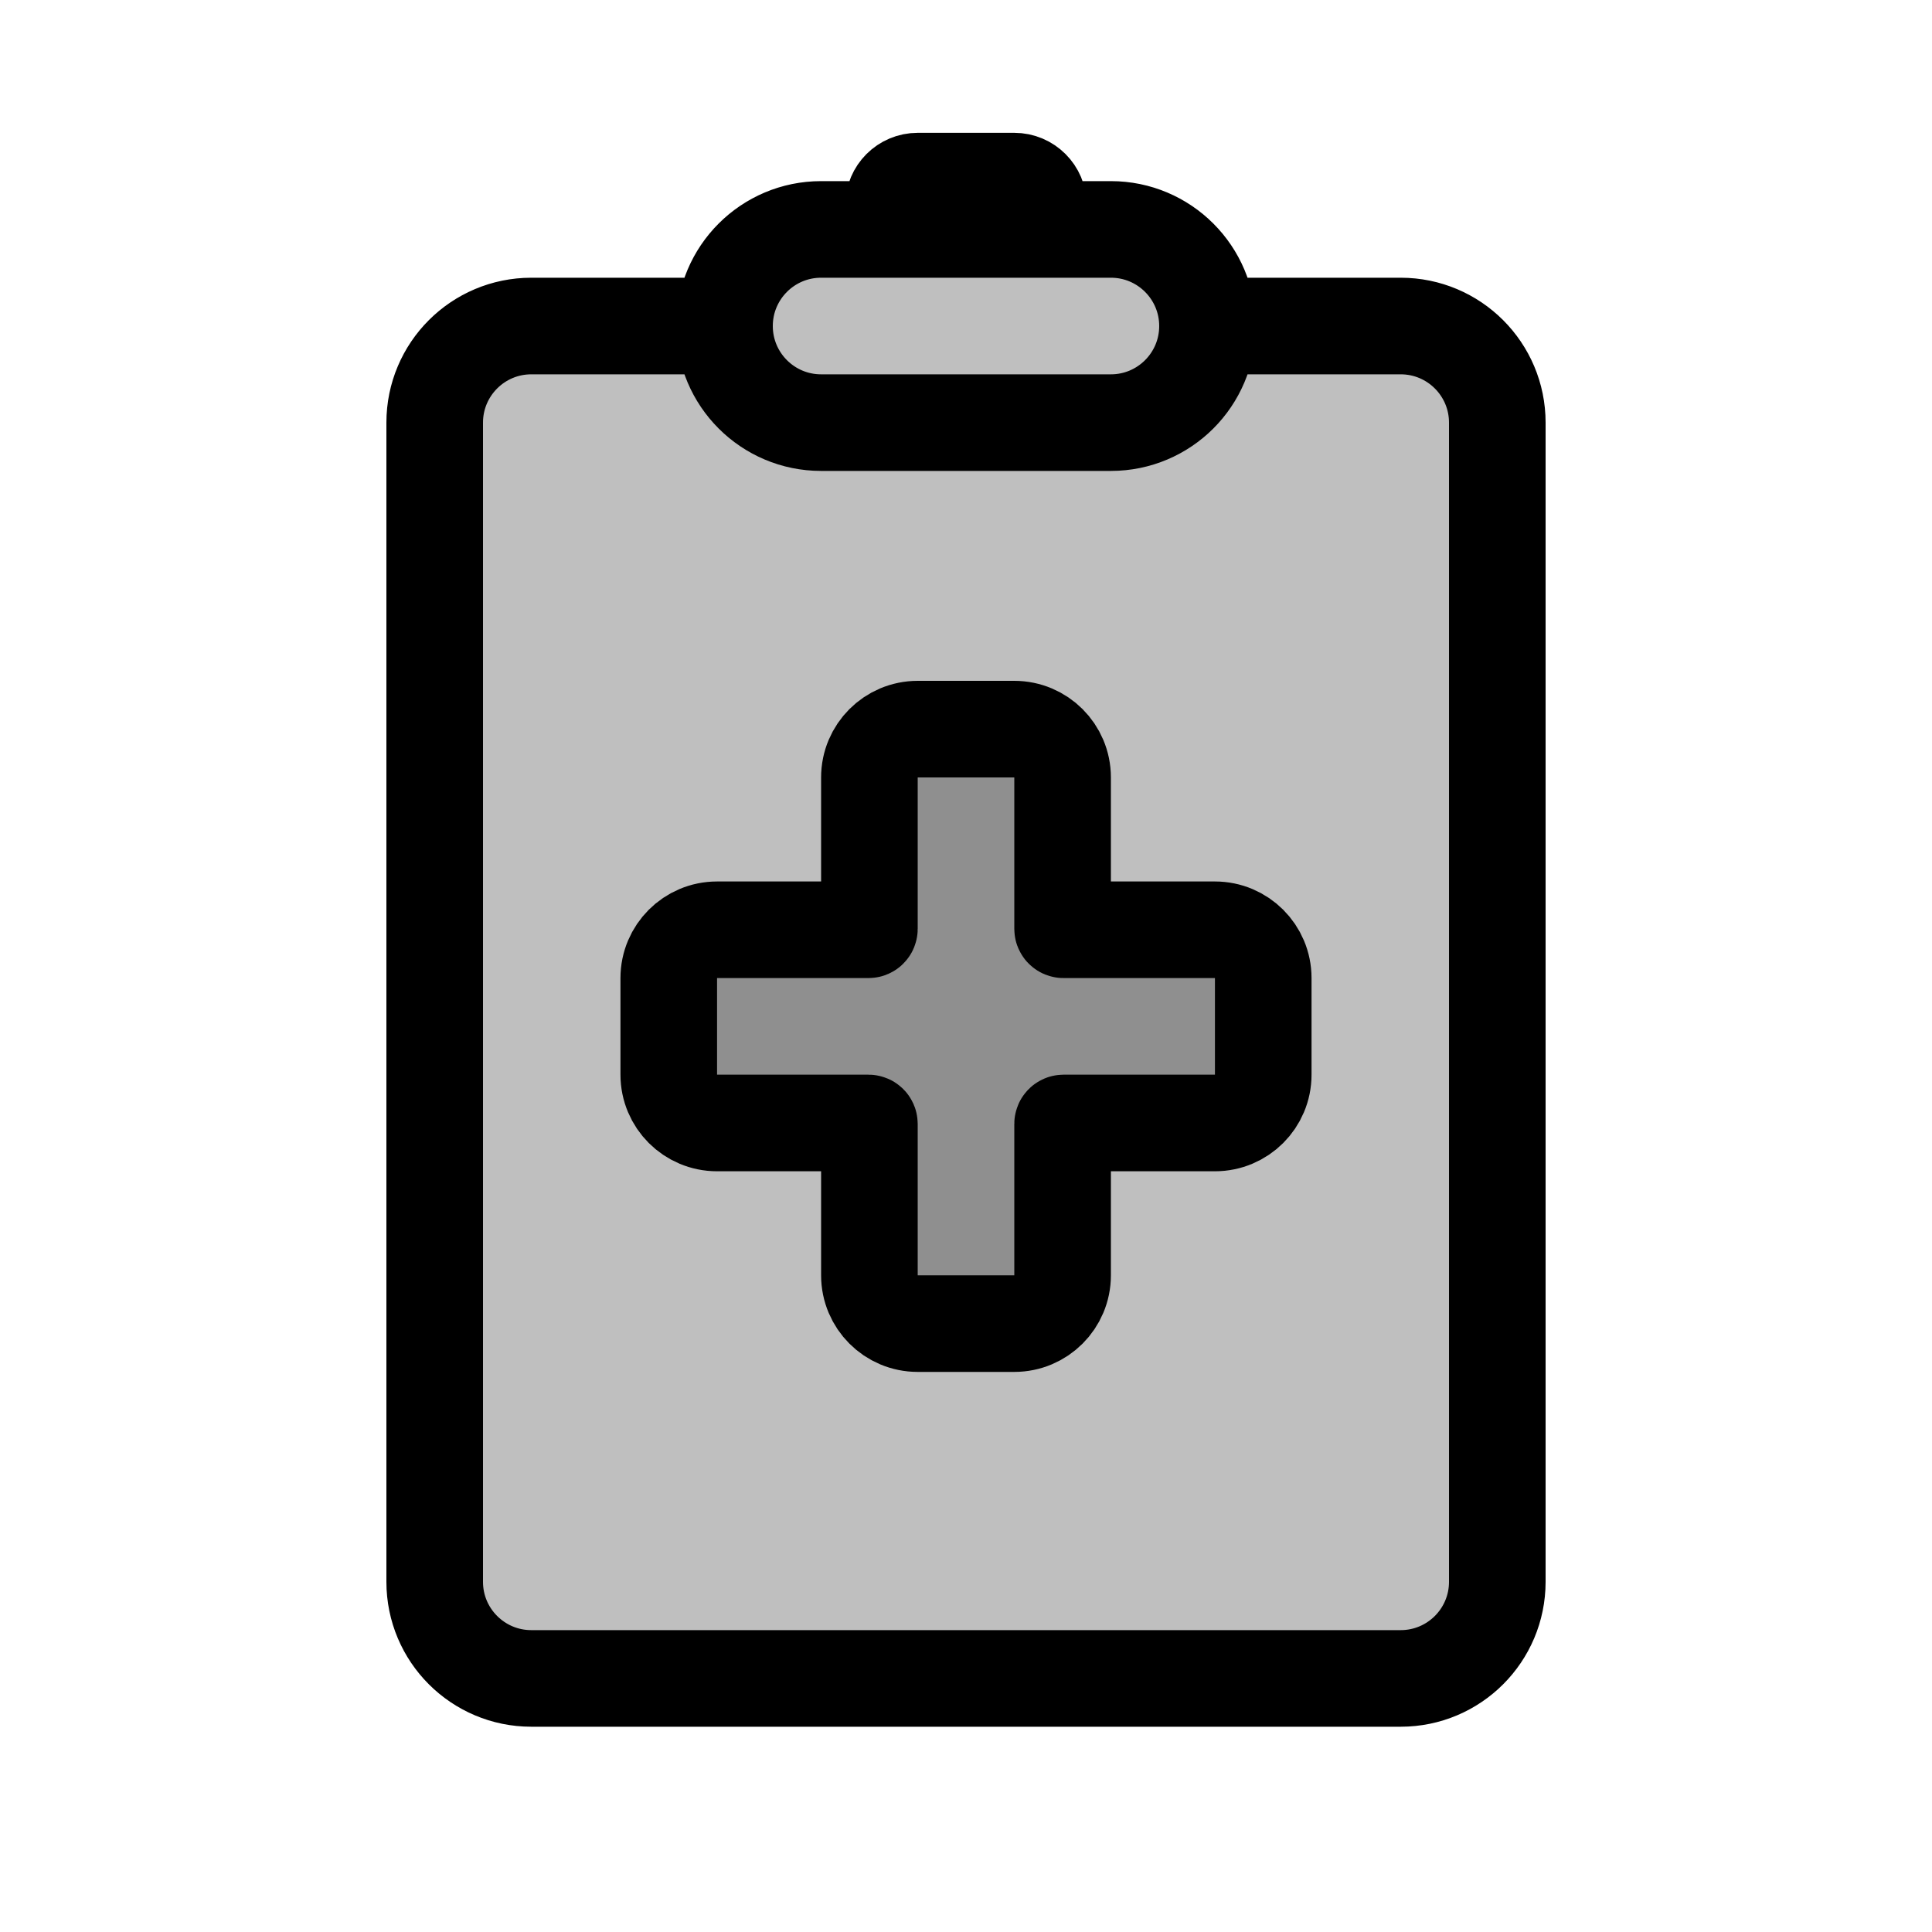 <svg width="80" height="80" viewBox="0 0 80 80" fill="none" xmlns="http://www.w3.org/2000/svg">
  <path d="M22 13.5H30C30 15.709 31.791 17.5 34 17.5H46C48.209 17.5 50 15.709 50 13.5H58C60.209 13.5 62 15.291 62 17.5V65.5C62 67.709 60.209 69.5 58 69.5H22C19.791 69.5 18 67.709 18 65.5V17.5C18 15.291 19.791 13.5 22 13.5Z" fill="currentColor" fill-opacity="0.25" />
  <path d="M30 13.5C30 11.291 31.791 9.5 34 9.5H46C48.209 9.5 50 11.291 50 13.5C50 15.709 48.209 17.5 46 17.5H34C31.791 17.5 30 15.709 30 13.5Z" fill="currentColor" fill-opacity="0.25" />
  <path d="M37 8.5C37 7.948 37.448 7.5 38 7.5H42C42.552 7.5 43 7.948 43 8.5C43 9.052 42.552 9.5 42 9.5H38C37.448 9.5 37 9.052 37 8.5Z" fill="currentColor" fill-opacity="0.25" />
  <path d="M36 52.808C36 53.912 36.895 54.808 38 54.808H42C43.105 54.808 44 53.912 44 52.808V46.538C44 46.517 44.017 46.5 44.038 46.5H50.308C51.412 46.5 52.308 45.605 52.308 44.5V40.5C52.308 39.395 51.412 38.5 50.308 38.5H44.039C44.017 38.5 44 38.483 44 38.462L44 32.192C44 31.088 43.105 30.192 42 30.192L38 30.192C36.895 30.192 36 31.088 36 32.192L36 38.462C36 38.483 35.983 38.5 35.961 38.5H29.692C28.588 38.5 27.692 39.395 27.692 40.5V44.5C27.692 45.605 28.588 46.5 29.692 46.5L35.962 46.5C35.983 46.5 36 46.517 36 46.538V52.808Z" fill="currentColor" fill-opacity="0.25" />
  <path d="M30 13.5H22C19.791 13.5 18 15.291 18 17.5V65.5C18 67.709 19.791 69.5 22 69.5H58C60.209 69.5 62 67.709 62 65.5V17.5C62 15.291 60.209 13.5 58 13.5H50M30 13.5C30 15.709 31.791 17.5 34 17.5H46C48.209 17.5 50 15.709 50 13.5M30 13.5C30 11.291 31.791 9.5 34 9.5H46C48.209 9.5 50 11.291 50 13.5M38 9.5H42C42.552 9.5 43 9.052 43 8.5C43 7.948 42.552 7.5 42 7.5H38C37.448 7.5 37 7.948 37 8.5C37 9.052 37.448 9.5 38 9.5ZM44 46.538C44 46.517 44.017 46.5 44.038 46.5H50.308C51.412 46.5 52.308 45.605 52.308 44.5V40.5C52.308 39.395 51.412 38.5 50.308 38.5H44.039C44.017 38.5 44 38.483 44 38.462L44 32.192C44 31.088 43.105 30.192 42 30.192L38 30.192C36.895 30.192 36 31.088 36 32.192L36 38.462C36 38.483 35.983 38.5 35.961 38.5H29.692C28.588 38.5 27.692 39.395 27.692 40.5V44.5C27.692 45.605 28.588 46.5 29.692 46.5L35.962 46.5C35.983 46.5 36 46.517 36 46.538V52.808C36 53.912 36.895 54.808 38 54.808H42C43.105 54.808 44 53.912 44 52.808V46.538Z" stroke="currentColor" stroke-width="4" stroke-linecap="round" stroke-linejoin="round" />
</svg>